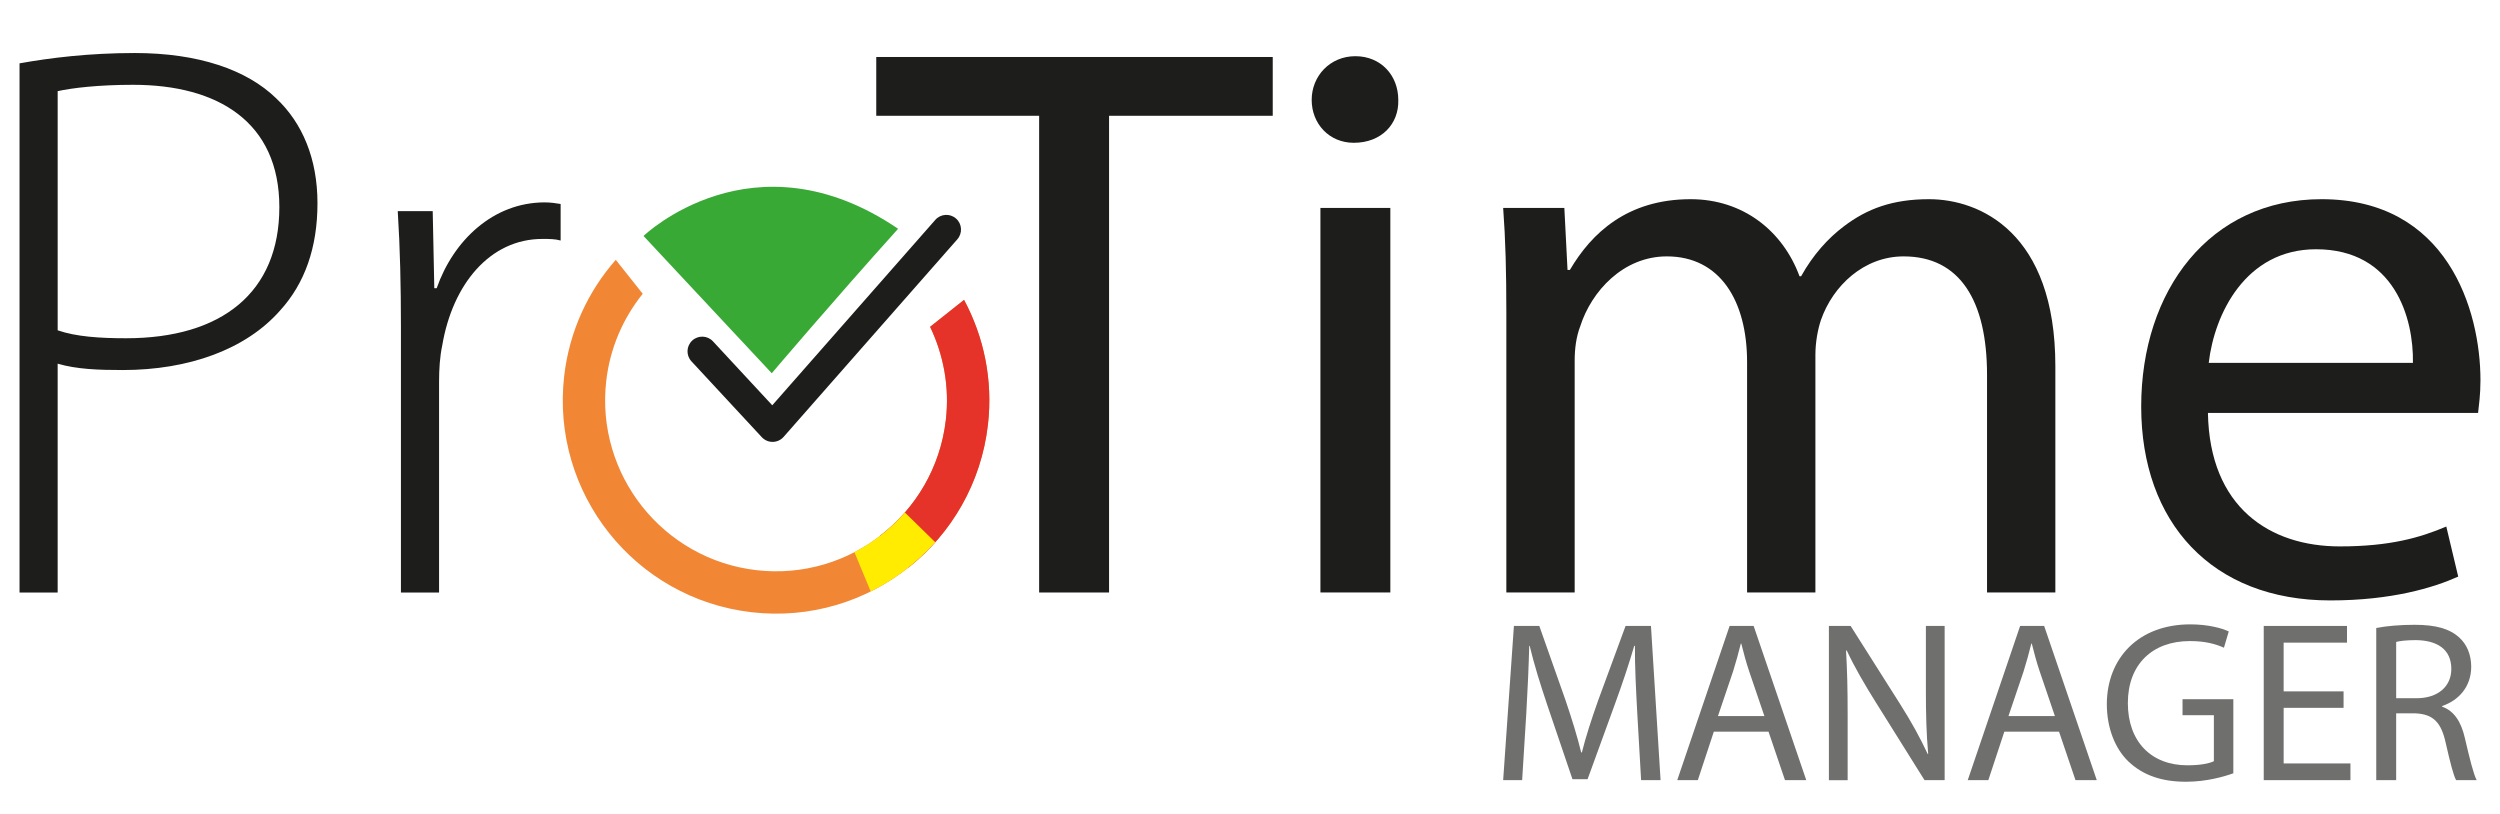 <?xml version="1.0" encoding="UTF-8"?><svg id="Layer_1" xmlns="http://www.w3.org/2000/svg" viewBox="0 0 1920 625.15"><defs><style>.cls-1{fill:#6f6f6e;}.cls-1,.cls-2,.cls-3,.cls-4,.cls-5,.cls-6{stroke-width:0px;}.cls-2{fill:#39a935;}.cls-3{fill:#1d1d1b;}.cls-4{fill:#ffec00;}.cls-5{fill:#f18735;}.cls-6{fill:#e5332a;}</style></defs><path class="cls-1" d="m1257.39,547.14c-.88-16.52-1.93-36.37-1.76-51.13h-.53c-4.04,13.88-8.96,28.64-14.93,44.98l-20.91,57.46h-11.6l-19.15-56.4c-5.62-16.69-10.37-31.98-13.71-46.04h-.35c-.35,14.76-1.23,34.61-2.28,52.36l-3.16,50.78h-14.58l8.26-118.43h19.5l20.21,57.28c4.92,14.58,8.96,27.58,11.95,39.88h.53c2.99-11.94,7.2-24.95,12.48-39.88l21.08-57.28h19.5l7.38,118.43h-14.94l-2.99-52.01Z"/><path class="cls-1" d="m1316.23,561.9l-12.3,37.25h-15.81l40.23-118.43h18.45l40.41,118.43h-16.34l-12.65-37.25h-42Zm38.83-11.95l-11.6-34.08c-2.64-7.74-4.39-14.76-6.15-21.61h-.35c-1.76,7.02-3.69,14.23-5.97,21.43l-11.6,34.26h35.67Z"/><path class="cls-1" d="m1404.59,599.15v-118.43h16.69l37.95,59.92c8.79,13.88,15.64,26.35,21.26,38.48l.35-.17c-1.4-15.81-1.76-30.22-1.76-48.67v-49.55h14.41v118.43h-15.46l-37.6-60.09c-8.26-13.18-16.17-26.7-22.14-39.53l-.53.18c.88,14.93,1.23,29.16,1.23,48.84v50.61h-14.41Z"/><path class="cls-1" d="m1539.34,561.9l-12.3,37.25h-15.81l40.23-118.43h18.45l40.41,118.43h-16.34l-12.65-37.25h-42Zm38.83-11.95l-11.6-34.08c-2.64-7.74-4.39-14.76-6.15-21.61h-.35c-1.76,7.02-3.69,14.23-5.97,21.43l-11.6,34.26h35.67Z"/><path class="cls-1" d="m1715.2,593.88c-6.85,2.46-20.38,6.5-36.37,6.5-17.92,0-32.68-4.57-44.27-15.63-10.19-9.84-16.52-25.65-16.52-44.1.17-35.32,24.42-61.14,64.13-61.14,13.7,0,24.42,2.98,29.51,5.45l-3.69,12.48c-6.32-2.82-14.23-5.1-26.18-5.1-28.81,0-47.62,17.92-47.62,47.62s18.1,47.79,45.69,47.79c10.01,0,16.86-1.4,20.38-3.16v-35.31h-24.07v-12.3h39.01v56.93Z"/><path class="cls-1" d="m1799.87,543.62h-46.03v42.7h51.3v12.83h-66.59v-118.43h63.95v12.83h-48.67v37.42h46.03v12.65Z"/><path class="cls-1" d="m1824.98,482.3c7.73-1.58,18.8-2.46,29.34-2.46,16.34,0,26.88,2.98,34.26,9.66,5.97,5.27,9.31,13.36,9.31,22.49,0,15.64-9.84,26.01-22.32,30.22v.53c9.14,3.16,14.59,11.6,17.4,23.89,3.86,16.52,6.68,27.94,9.13,32.51h-15.81c-1.93-3.34-4.57-13.53-7.91-28.29-3.51-16.34-9.83-22.49-23.72-23.02h-14.41v51.3h-15.29v-116.84Zm15.29,53.94h15.63c16.34,0,26.71-8.96,26.71-22.49,0-15.29-11.07-21.96-27.24-22.14-7.38,0-12.65.7-15.11,1.4v43.22Z"/><path class="cls-3" d="m15,48.65c23.8-4.27,53.7-7.93,88.48-7.93,48.82,0,86.04,12.81,108.61,34.78,20.14,18.91,31.73,46.37,31.73,80.55s-9.76,61.63-28.68,82.38c-26.24,29.9-70.17,45.76-120.82,45.76-18.92,0-35.39-.61-50.04-4.88v175.73H15V48.65Zm29.29,205.03c14.04,4.88,32.34,6.1,52.48,6.1,73.83,0,117.77-35.39,117.77-100.68s-46.99-93.97-112.28-93.97c-26.85,0-46.99,2.44-57.97,4.88v183.67Z"/><path class="cls-3" d="m307.91,250.01c0-29.29-.61-59.19-2.44-87.87h26.85l1.22,59.19h1.83c12.82-36.61,43.32-65.9,82.99-65.9,4.27,0,8.54.61,12.2,1.22v28.07c-4.27-1.22-8.55-1.22-14.03-1.22-40.27,0-68.96,34.78-76.89,81.77-1.83,8.54-2.44,18.3-2.44,28.07v161.7h-29.29v-205.02Z"/><path class="cls-3" d="m798.06,88.92h-125.09v-45.15h304.49v45.15h-125.7v366.12h-53.7V88.92Z"/><path class="cls-3" d="m1073.88,76.72c.61,18.31-12.81,32.95-34.17,32.95-18.91,0-32.34-14.64-32.34-32.95s14.04-33.56,33.56-33.56,32.95,14.65,32.95,33.56Zm-59.8,378.32V159.7h53.7v295.33h-53.7Z"/><path class="cls-3" d="m1156.87,239.64c0-30.51-.61-55.53-2.44-79.94h46.99l2.44,47.59h1.83c16.47-28.07,43.93-54.31,92.75-54.31,40.27,0,70.78,24.41,83.59,59.19h1.22c9.16-16.48,20.75-29.29,32.96-38.44,17.69-13.42,37.22-20.75,65.29-20.75,39.05,0,97.01,25.63,97.01,128.14v173.9h-52.47v-167.19c0-56.75-20.74-90.92-64.07-90.92-30.51,0-54.31,22.58-63.47,48.82-2.44,7.32-4.27,17.09-4.27,26.85v182.44h-52.47v-176.96c0-46.99-20.75-81.15-61.63-81.15-33.56,0-57.97,26.85-66.51,53.7-3.05,7.93-4.27,17.09-4.27,26.24v178.17h-52.48v-215.4Z"/><path class="cls-3" d="m1695.7,317.13c1.22,72.62,47.59,102.51,101.29,102.51,38.44,0,61.63-6.71,81.77-15.26l9.15,38.44c-18.92,8.54-51.26,18.31-98.24,18.31-90.92,0-145.23-59.81-145.23-148.89s52.47-159.26,138.51-159.26c96.41,0,122.05,84.82,122.05,139.13,0,10.98-1.23,19.53-1.83,25.01h-207.47Zm157.43-38.44c.62-34.17-14.03-87.26-74.44-87.26-54.31,0-78.11,50.04-82.38,87.26h156.82Z"/><path class="cls-3" d="m593.33,339.37c-3.14,0-6.13-1.31-8.27-3.61l-54.04-58.27c-4.24-4.57-3.97-11.7.6-15.94,4.56-4.23,11.7-3.97,15.94.6l45.54,49.11,125.21-142.4c4.11-4.67,11.24-5.14,15.92-1.02,4.68,4.11,5.14,11.24,1.02,15.92l-133.45,151.78c-2.11,2.4-5.13,3.79-8.32,3.83-.05,0-.1,0-.15,0Z"/><path class="cls-2" d="m592.71,286.64l-98.49-105.41s84.16-81.18,195.52-5.53c-50.29,55.88-97.02,110.94-97.02,110.94Z"/><path class="cls-5" d="m714.32,251c10.32,21.53,15.03,46.05,12.1,71.48-8.27,71.91-73.5,123.68-145.41,115.41-71.91-8.27-123.68-73.5-115.41-145.41,2.92-25.42,13.07-48.24,28.01-66.86l-20.7-26.08c-21.25,24.19-35.66,54.82-39.62,89.23-10.34,89.86,54.14,171.09,144,181.43,89.87,10.34,171.1-54.14,181.43-144,3.96-34.41-3.12-67.51-18.33-95.89l-26.08,20.7Z"/><path class="cls-6" d="m740.4,230.3l-26.08,20.7c10.32,21.53,15.03,46.05,12.1,71.48-4.23,36.75-23.39,68.18-50.66,89.08l22,24.27c32.87-26.06,55.8-64.67,60.97-109.63,3.96-34.41-3.12-67.51-18.33-95.89Z"/><path class="cls-4" d="m668.69,454.23c18.79-9.33,35.62-22.18,49.57-37.8l-23.3-22.83c-10.89,12.48-24.04,22.85-38.76,30.48l12.49,30.16Z"/></svg>